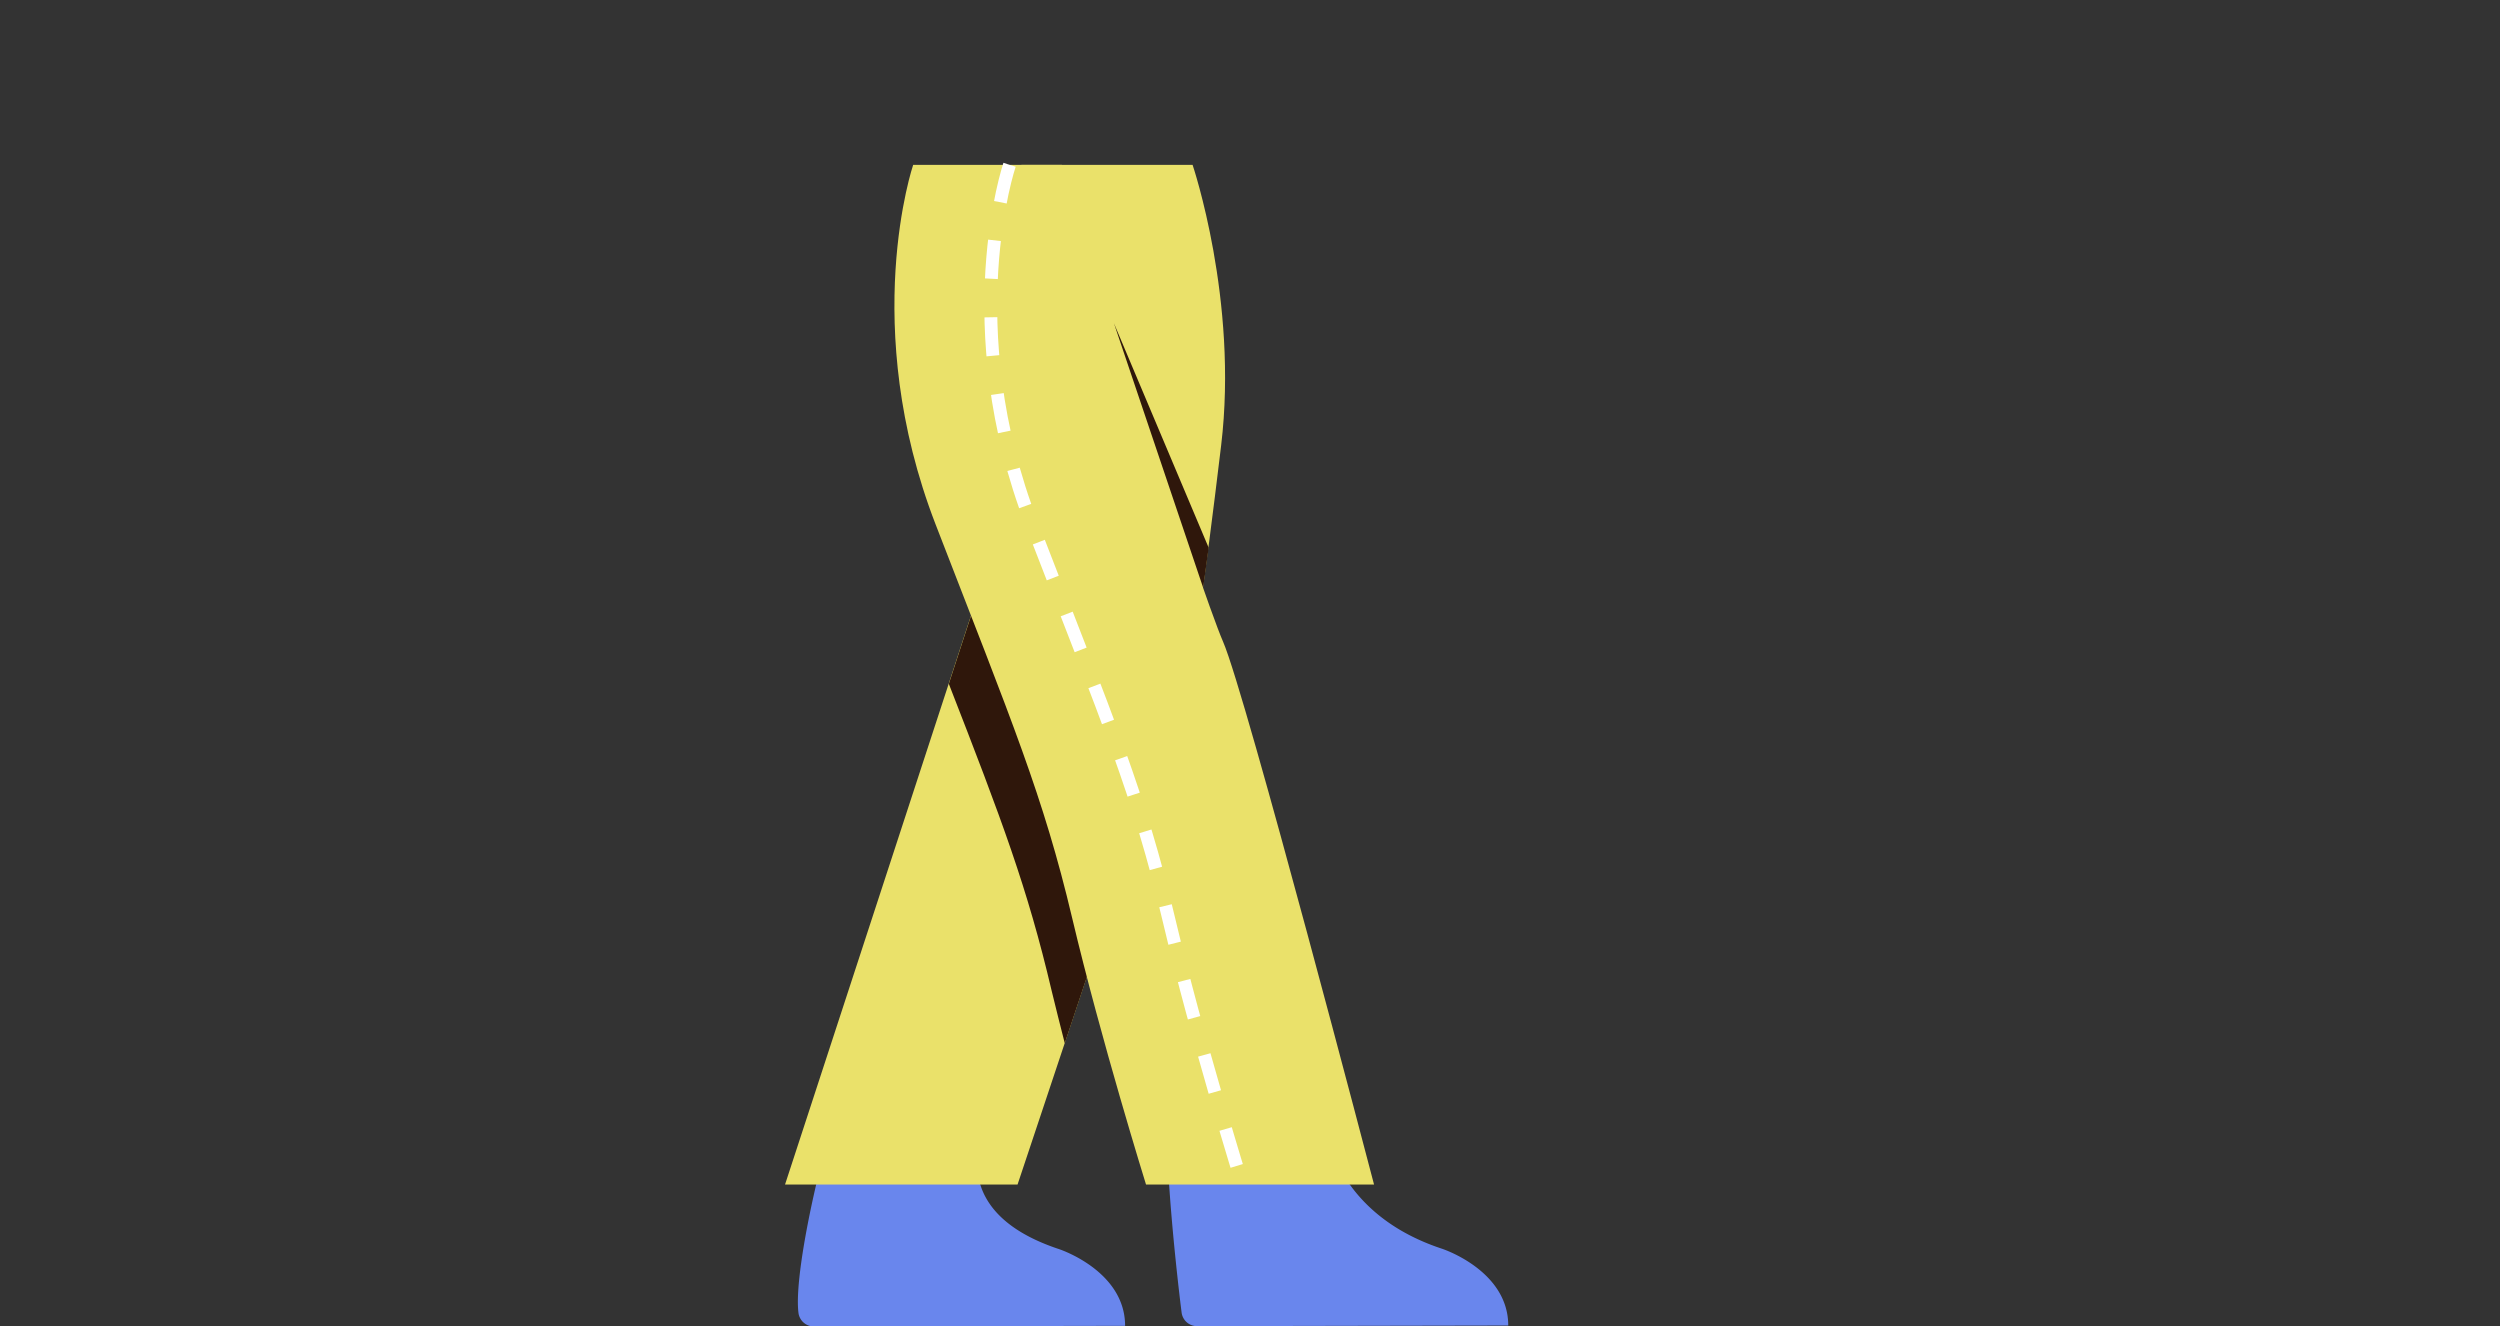 <svg xmlns="http://www.w3.org/2000/svg" viewBox="0 0 778.43 413.03"><rect x="0" y="0" width="778.43" height="413.03" fill="#333333" stroke="none"/><title>bottom-8</title><g id="common"><path d="M411.325,342.33s-1.1,33.7,37.7,46.5c0,0,20.6,6.7,20.6,23.9l-96.9.2a4.85,4.85,0,0,1-4.8-4.2c-1.8-14.1-6.9-61.4-3.2-66.4Z" fill="#6986ed"/><path d="M308.025,348.13s-17.2,27.9,21.7,40.8c0,0,20.6,6.7,20.6,23.9l-96.9.2a4.85,4.85,0,0,1-4.8-4.2c-1.8-14.1,9.9-61.4,13.6-66.4Z" fill="#6986ed"/><path d="M371.338,51.33s14.3,42.2,8.9,87.3c-5.4,45.2-8.9,66.8-8.9,66.8l-54.5,163.4h-72.4l73.6-225.2V51.33Z" fill="#eae16a"/><path d="M324.238,73.93h-6.2v69.7l-22.6,69.3c16.6,42.6,24.5,63.6,32,95.5,1.3,5.4,2.7,10.9,4.1,16.4l38.3-114.8C356.538,172.93,324.238,73.93,324.238,73.93Z" fill="#2f170b"/><path d="M284.338,51.33s-17,50,7,112,33.5,84.5,42.5,122.5,23,83,23,83h71s-40-153-47-169-50.2-148.5-50.2-148.5Z" fill="#eae16a"/><path d="M314.338,51.33s-17,50,7,112,33.5,84.5,42.5,122.5,23,83,23,83" fill="none" stroke="#fff" stroke-miterlimit="10" stroke-width="4" stroke-dasharray="12 12"/><path d="M374.638,183.03c.5-3.7,1.1-7.9,1.7-12.5l-29.5-69.9Z" fill="#2f170b"/></g></svg>